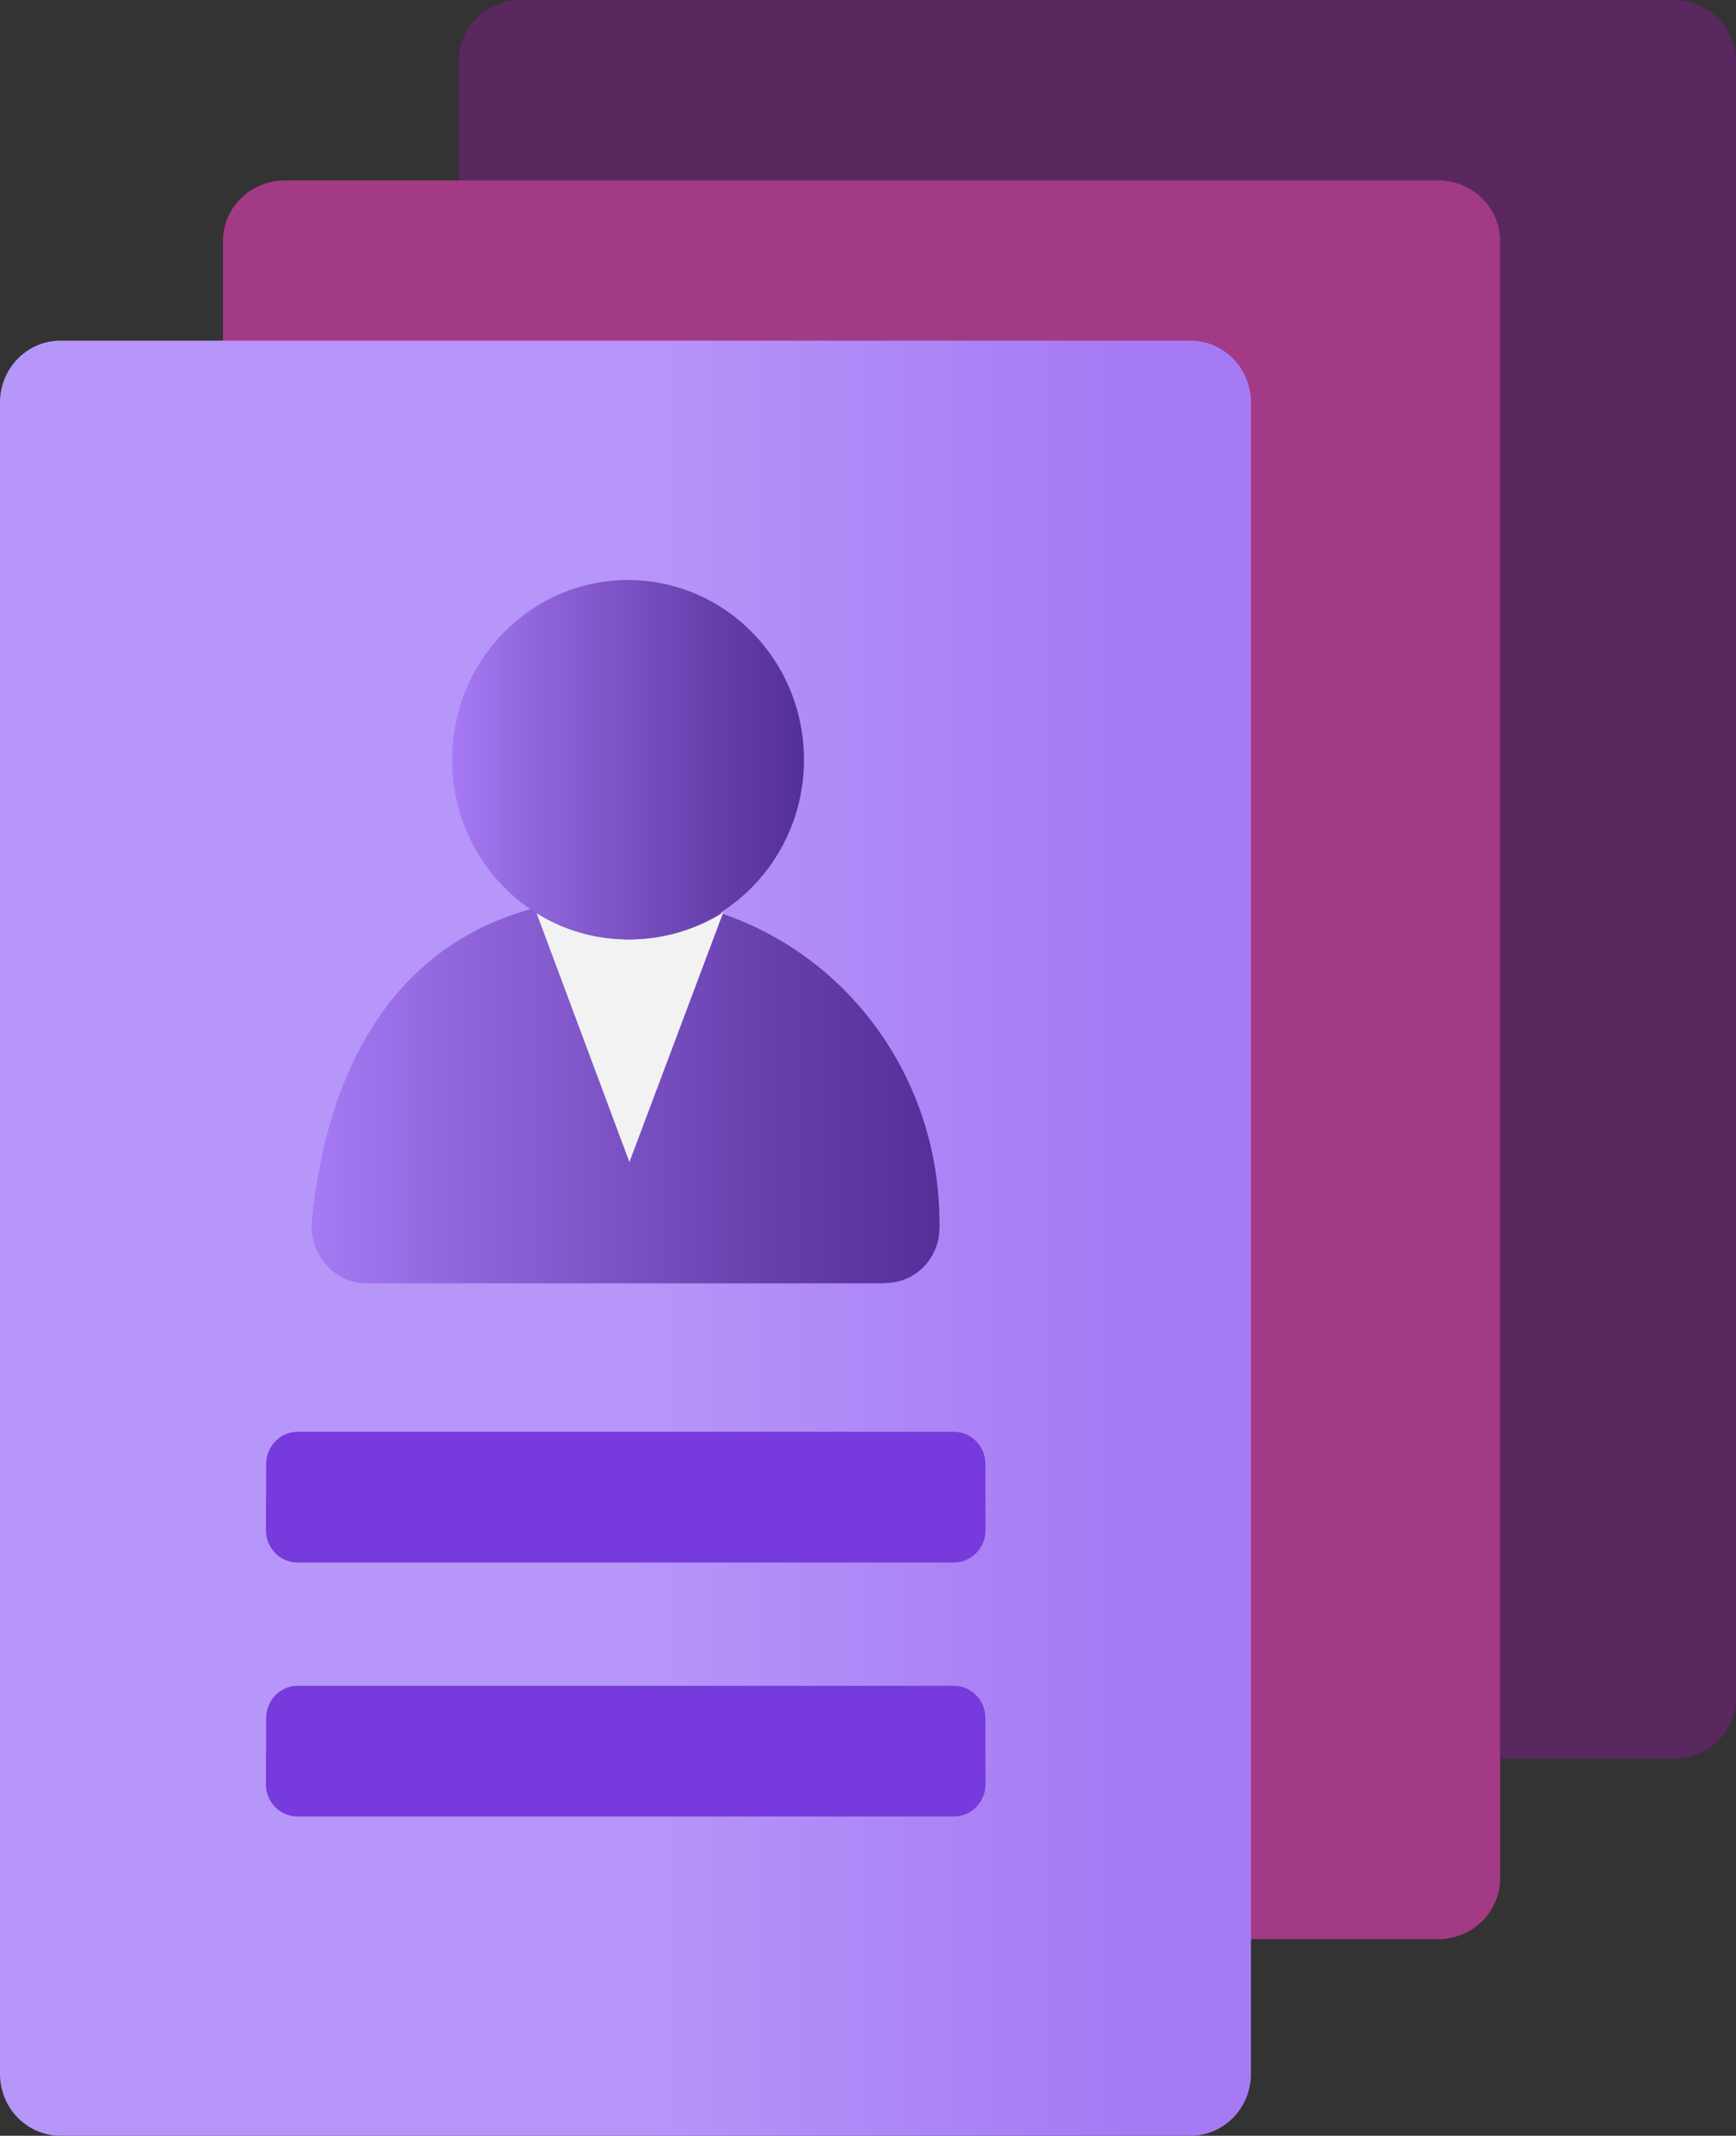 ﻿<?xml version="1.0" encoding="UTF-8" standalone="no"?>
<!-- Generated by Microsoft Visio, SVG Export Azure AD Verifiable Credentials.svg Page-1 -->
<svg xmlns:dc="http://purl.org/dc/elements/1.1/" xmlns:cc="http://creativecommons.org/ns#" xmlns:rdf="http://www.w3.org/1999/02/22-rdf-syntax-ns#" xmlns:svg="http://www.w3.org/2000/svg" xmlns="http://www.w3.org/2000/svg" xmlns:sodipodi="http://sodipodi.sourceforge.net/DTD/sodipodi-0.dtd" xmlns:inkscape="http://www.inkscape.org/namespaces/inkscape" width="45.699" height="56.204" viewBox="0 0 45.699 56.204" xml:space="preserve" class="st8" version="1.1" id="svg78" sodipodi:docname="Azure AD Verifiable Credentials.svg" style="font-size:12px;overflow:visible;color-interpolation-filters:sRGB;fill:none;fill-rule:evenodd;stroke-linecap:square;stroke-miterlimit:3" inkscape:version="0.92.5 (2060ec1f9f, 2020-04-08)">
  <rect x="0" y="0" width="45.699" height="56.204" fill="#333333" stroke="none"/>
  <sodipodi:namedview pagecolor="#ffffff" bordercolor="#666666" borderopacity="1" objecttolerance="10" gridtolerance="10" guidetolerance="10" inkscape:pageopacity="0" inkscape:pageshadow="2" inkscape:window-width="640" inkscape:window-height="480" id="namedview80" showgrid="false" inkscape:zoom="1.4248482" inkscape:cx="30.465938" inkscape:cy="37.45633" inkscape:window-x="0" inkscape:window-y="0" inkscape:window-maximized="0" inkscape:current-layer="svg78" />
	<style type="text/css" id="style2">
	<![CDATA[
		.st1 {fill:#59285f;stroke:none;stroke-linecap:butt;stroke-width:34}
		.st2 {fill:#a33a85;stroke:none;stroke-linecap:butt;stroke-width:34}
		.st3 {fill:url(#grad0-10);stroke:none;stroke-linecap:butt;stroke-width:34}
		.st4 {fill:#773adc;stroke:none;stroke-linecap:butt;stroke-width:34}
		.st5 {fill:url(#grad0-18);stroke:none;stroke-linecap:butt;stroke-width:34}
		.st6 {fill:#f2f2f2;stroke:none;stroke-linecap:butt;stroke-width:34}
		.st7 {fill:url(#grad0-24);stroke:none;stroke-linecap:butt;stroke-width:34}
		.st8 {fill:none;fill-rule:evenodd;font-size:12px;overflow:visible;stroke-linecap:square;stroke-miterlimit:3}
	]]>
	</style>

	<defs id="Patterns_And_Gradients">
		<linearGradient id="grad0-10" x1="0" y1="64.272" x2="39.441" y2="64.272" gradientTransform="scale(0.835,1.198)" gradientUnits="userSpaceOnUse">
			<stop offset="0.5" stop-color="#b796f9" stop-opacity="1" id="stop4" />
			<stop offset="0.9" stop-color="#a67af4" stop-opacity="1" id="stop6" />
		</linearGradient>
		<linearGradient id="grad0-18" x1="-0.006" y1="145.414" x2="12.961" y2="145.414" gradientTransform="scale(1.275,0.784)" gradientUnits="userSpaceOnUse">
			<stop offset="0" stop-color="#a67af4" stop-opacity="1" id="stop9" />
			<stop offset="0.24" stop-color="#9065db" stop-opacity="1" id="stop11" />
			<stop offset="0.75" stop-color="#653eab" stop-opacity="1" id="stop13" />
			<stop offset="1" stop-color="#552f99" stop-opacity="1" id="stop15" />
		</linearGradient>
		<linearGradient id="grad0-24" x1="0" y1="113.583" x2="9.361" y2="113.583" gradientTransform="scale(0.99,1.01)" gradientUnits="userSpaceOnUse">
			<stop offset="0" stop-color="#a67af4" stop-opacity="1" id="stop18" />
			<stop offset="0.24" stop-color="#9065db" stop-opacity="1" id="stop20" />
			<stop offset="0.75" stop-color="#653eab" stop-opacity="1" id="stop22" />
			<stop offset="1" stop-color="#552f99" stop-opacity="1" id="stop24" />
		</linearGradient>
	</defs>
	<g id="g76" transform="translate(-34,-34)">
		<title id="title28">Page-1</title>
		<g id="group8925-1" transform="translate(34,-34.016)">
			<title id="title30">Azure AD Verifiable Credentials</title>
			<g id="group8926-2">
				<title id="title32">Sheet.8926</title>
				<g id="shape8927-3" transform="rotate(90,34.142,102.157)">
					<title id="title34">Sheet.8927</title>
					<path d="m 0,122.6 a 1.594,1.628 -180 0 0 1.59,1.62 h 43.09 a 1.594,1.628 -180 0 0 1.6,-1.62 V 92.23 A 1.594,1.628 -180 0 0 44.68,90.6 H 1.59 A 1.594,1.628 -180 0 0 0,92.23 Z" class="st1" id="path36" inkscape:connector-curvature="0" style="fill:#59285f;stroke:none;stroke-width:34;stroke-linecap:butt" />
				</g>
				<g id="shape8928-5" transform="rotate(90,28.662,101.427)">
					<title id="title39">Sheet.8928</title>
					<path d="m 0,122.6 a 1.594,1.628 -180 0 0 1.59,1.62 h 43.09 a 1.594,1.628 -180 0 0 1.6,-1.62 V 92.23 A 1.594,1.628 -180 0 0 44.68,90.6 H 1.59 A 1.594,1.628 -180 0 0 0,92.23 Z" class="st2" id="path41" inkscape:connector-curvature="0" style="fill:#a33a85;stroke:none;stroke-width:34;stroke-linecap:butt" />
				</g>
				<g id="shape8929-7">
					<title id="title44">Sheet.8929</title>
					<path d="m 0,122.6 a 1.594,1.628 -180 0 0 1.59,1.62 h 29.75 a 1.594,1.628 -180 0 0 1.59,-1.62 v -44 A 1.594,1.628 -180 0 0 31.34,76.98 H 1.59 A 1.594,1.628 -180 0 0 0,78.6 Z" class="st3" id="path46" inkscape:connector-curvature="0" style="fill:url(#grad0-10);stroke:none;stroke-width:34;stroke-linecap:butt" />
				</g>
				<g id="shape8930-11" transform="rotate(180,12.97,118.299)">
					<title id="title49">Sheet.8930</title>
					<path d="m 0,123.37 a 0.833,0.85 -180 0 0 0.833,0.85 L 18.1,124.22 a 0.833,0.85 -180 0 0 0.833,-0.85 L 18.94,121.63 a 0.833,0.85 -180 0 0 -0.833,-0.85 L 0.83,120.78 a 0.833,0.85 -180 0 0 -0.833,0.85 z" class="st4" id="path51" inkscape:connector-curvature="0" style="fill:#773adc;stroke:none;stroke-width:34;stroke-linecap:butt" />
				</g>
				<g id="shape8931-13" transform="rotate(180,12.97,114.957)">
					<title id="title54">Sheet.8931</title>
					<path d="m 0,123.37 a 0.833,0.85 -180 0 0 0.833,0.85 L 18.1,124.22 a 0.833,0.85 -180 0 0 0.833,-0.85 L 18.94,121.63 a 0.833,0.85 -180 0 0 -0.833,-0.85 L 0.83,120.78 a 0.833,0.85 -180 0 0 -0.833,0.85 z" class="st4" id="path56" inkscape:connector-curvature="0" style="fill:#773adc;stroke:none;stroke-width:34;stroke-linecap:butt" />
				</g>
				<g id="shape8932-15" transform="translate(8.209,-22.432)">
					<title id="title59">Sheet.8932</title>
					<path d="m 15.05,124.21 a 1.418,1.447 -180 0 0 1.47,-1.44 0.768,0.784 -180 0 0 0,-0.177 A 8.376,8.551 -180 0 0 8.3,114.05 c -5.01,0 -7.76,3.25 -8.3,8.51 a 1.483,1.514 -180 0 0 1.32,1.66 h 13.72 z" class="st5" id="path61" inkscape:connector-curvature="0" style="fill:url(#grad0-18);stroke:none;stroke-width:34;stroke-linecap:butt" />
				</g>
				<g id="shape8933-19" transform="translate(14.099,-25.623)">
					<title id="title64">Sheet.8933</title>
					<path d="M 2.47,118.36 A 4.606,4.702 0 0 1 0,117.6 l 2.47,6.62 2.47,-6.57 a 4.701,4.799 0 0 1 -2.47,0.71 z" class="st6" id="path66" inkscape:connector-curvature="0" style="fill:#f2f2f2;stroke:none;stroke-width:34;stroke-linecap:butt" />
				</g>
				<g id="shape8934-21" transform="translate(11.9,-31.486)">
					<title id="title69">Sheet.8934</title>
					<ellipse cx="4.632" cy="119.495" rx="4.632" ry="4.729" class="st7" id="ellipse71" style="fill:url(#grad0-24);stroke:none;stroke-width:34;stroke-linecap:butt" />
				</g>
			</g>
		</g>
	</g>
</svg>